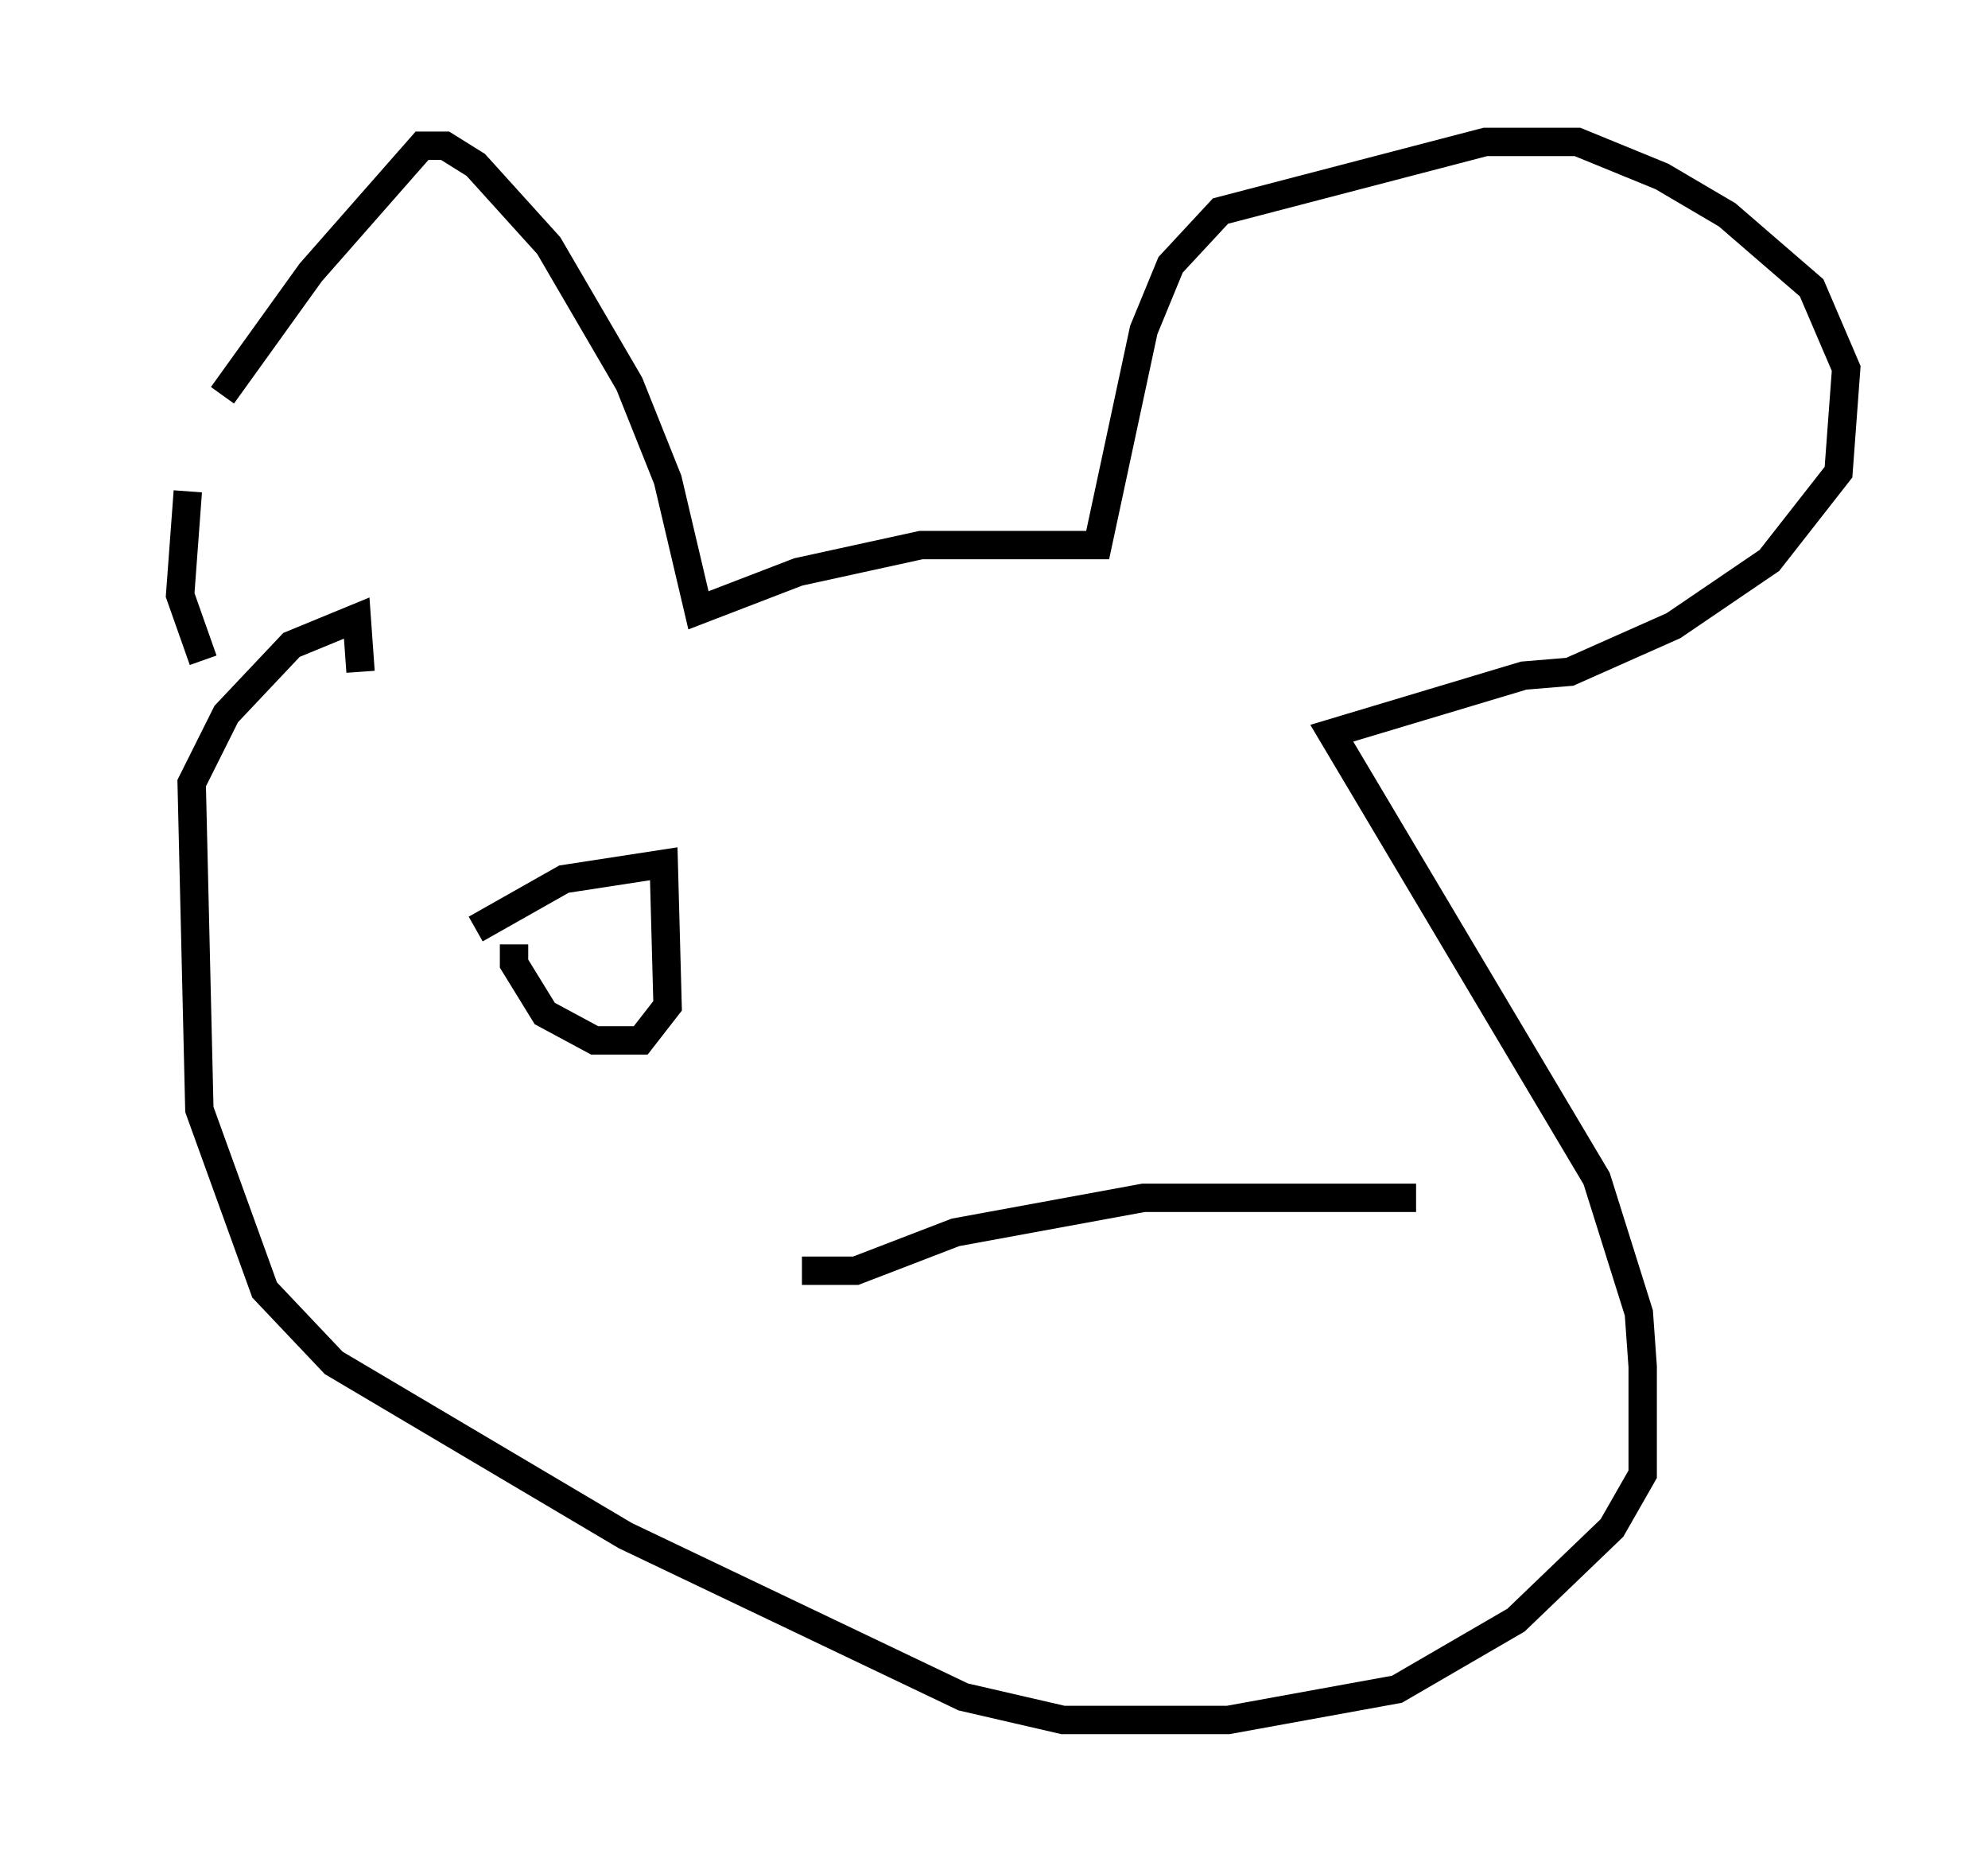 <?xml version="1.0" encoding="utf-8" ?>
<svg baseProfile="full" height="65.615" version="1.1" width="70.081" xmlns="http://www.w3.org/2000/svg" xmlns:ev="http://www.w3.org/2001/xml-events" xmlns:xlink="http://www.w3.org/1999/xlink"><defs /><rect fill="white" height="65.615" width="70.081" x="0" y="0" /><path d="M5, 19.75 m2.842, -5.819 l3.112, -4.33 3.924, -4.465 l0.812, 0.0 1.083, 0.677 l2.571, 2.842 2.842, 4.871 l1.353, 3.383 1.083, 4.601 l3.518, -1.353 4.33, -0.947 l6.225, 0.0 1.624, -7.578 l0.947, -2.3 1.759, -1.894 l9.337, -2.436 3.248, 0.0 l2.977, 1.218 2.3, 1.353 l2.977, 2.571 1.218, 2.842 l-0.271, 3.654 -2.436, 3.112 l-3.383, 2.3 -3.654, 1.624 l-1.624, 0.135 -6.766, 2.03 l9.337, 15.697 1.488, 4.736 l0.135, 1.894 0.0, 3.789 l-1.083, 1.894 -3.383, 3.248 l-4.195, 2.436 -5.954, 1.083 l-5.819, 0.0 -3.518, -0.812 l-11.908, -5.683 -10.284, -6.089 l-2.436, -2.571 -2.3, -6.36 l-0.271, -11.502 1.218, -2.436 l2.3, -2.436 2.3, -0.947 l0.135, 1.894 m-6.089, -6.36 l-0.271, 3.654 0.812, 2.3 m9.607, 9.472 l3.112, -1.759 3.518, -0.541 l0.135, 5.007 -0.947, 1.218 l-1.624, 0.0 -1.759, -0.947 l-1.083, -1.759 0.0, -0.677 m10.149, 11.502 l1.894, 0.0 3.518, -1.353 l6.631, -1.218 9.607, 0.0 " fill="none" stroke="black" stroke-width="1" /></svg>